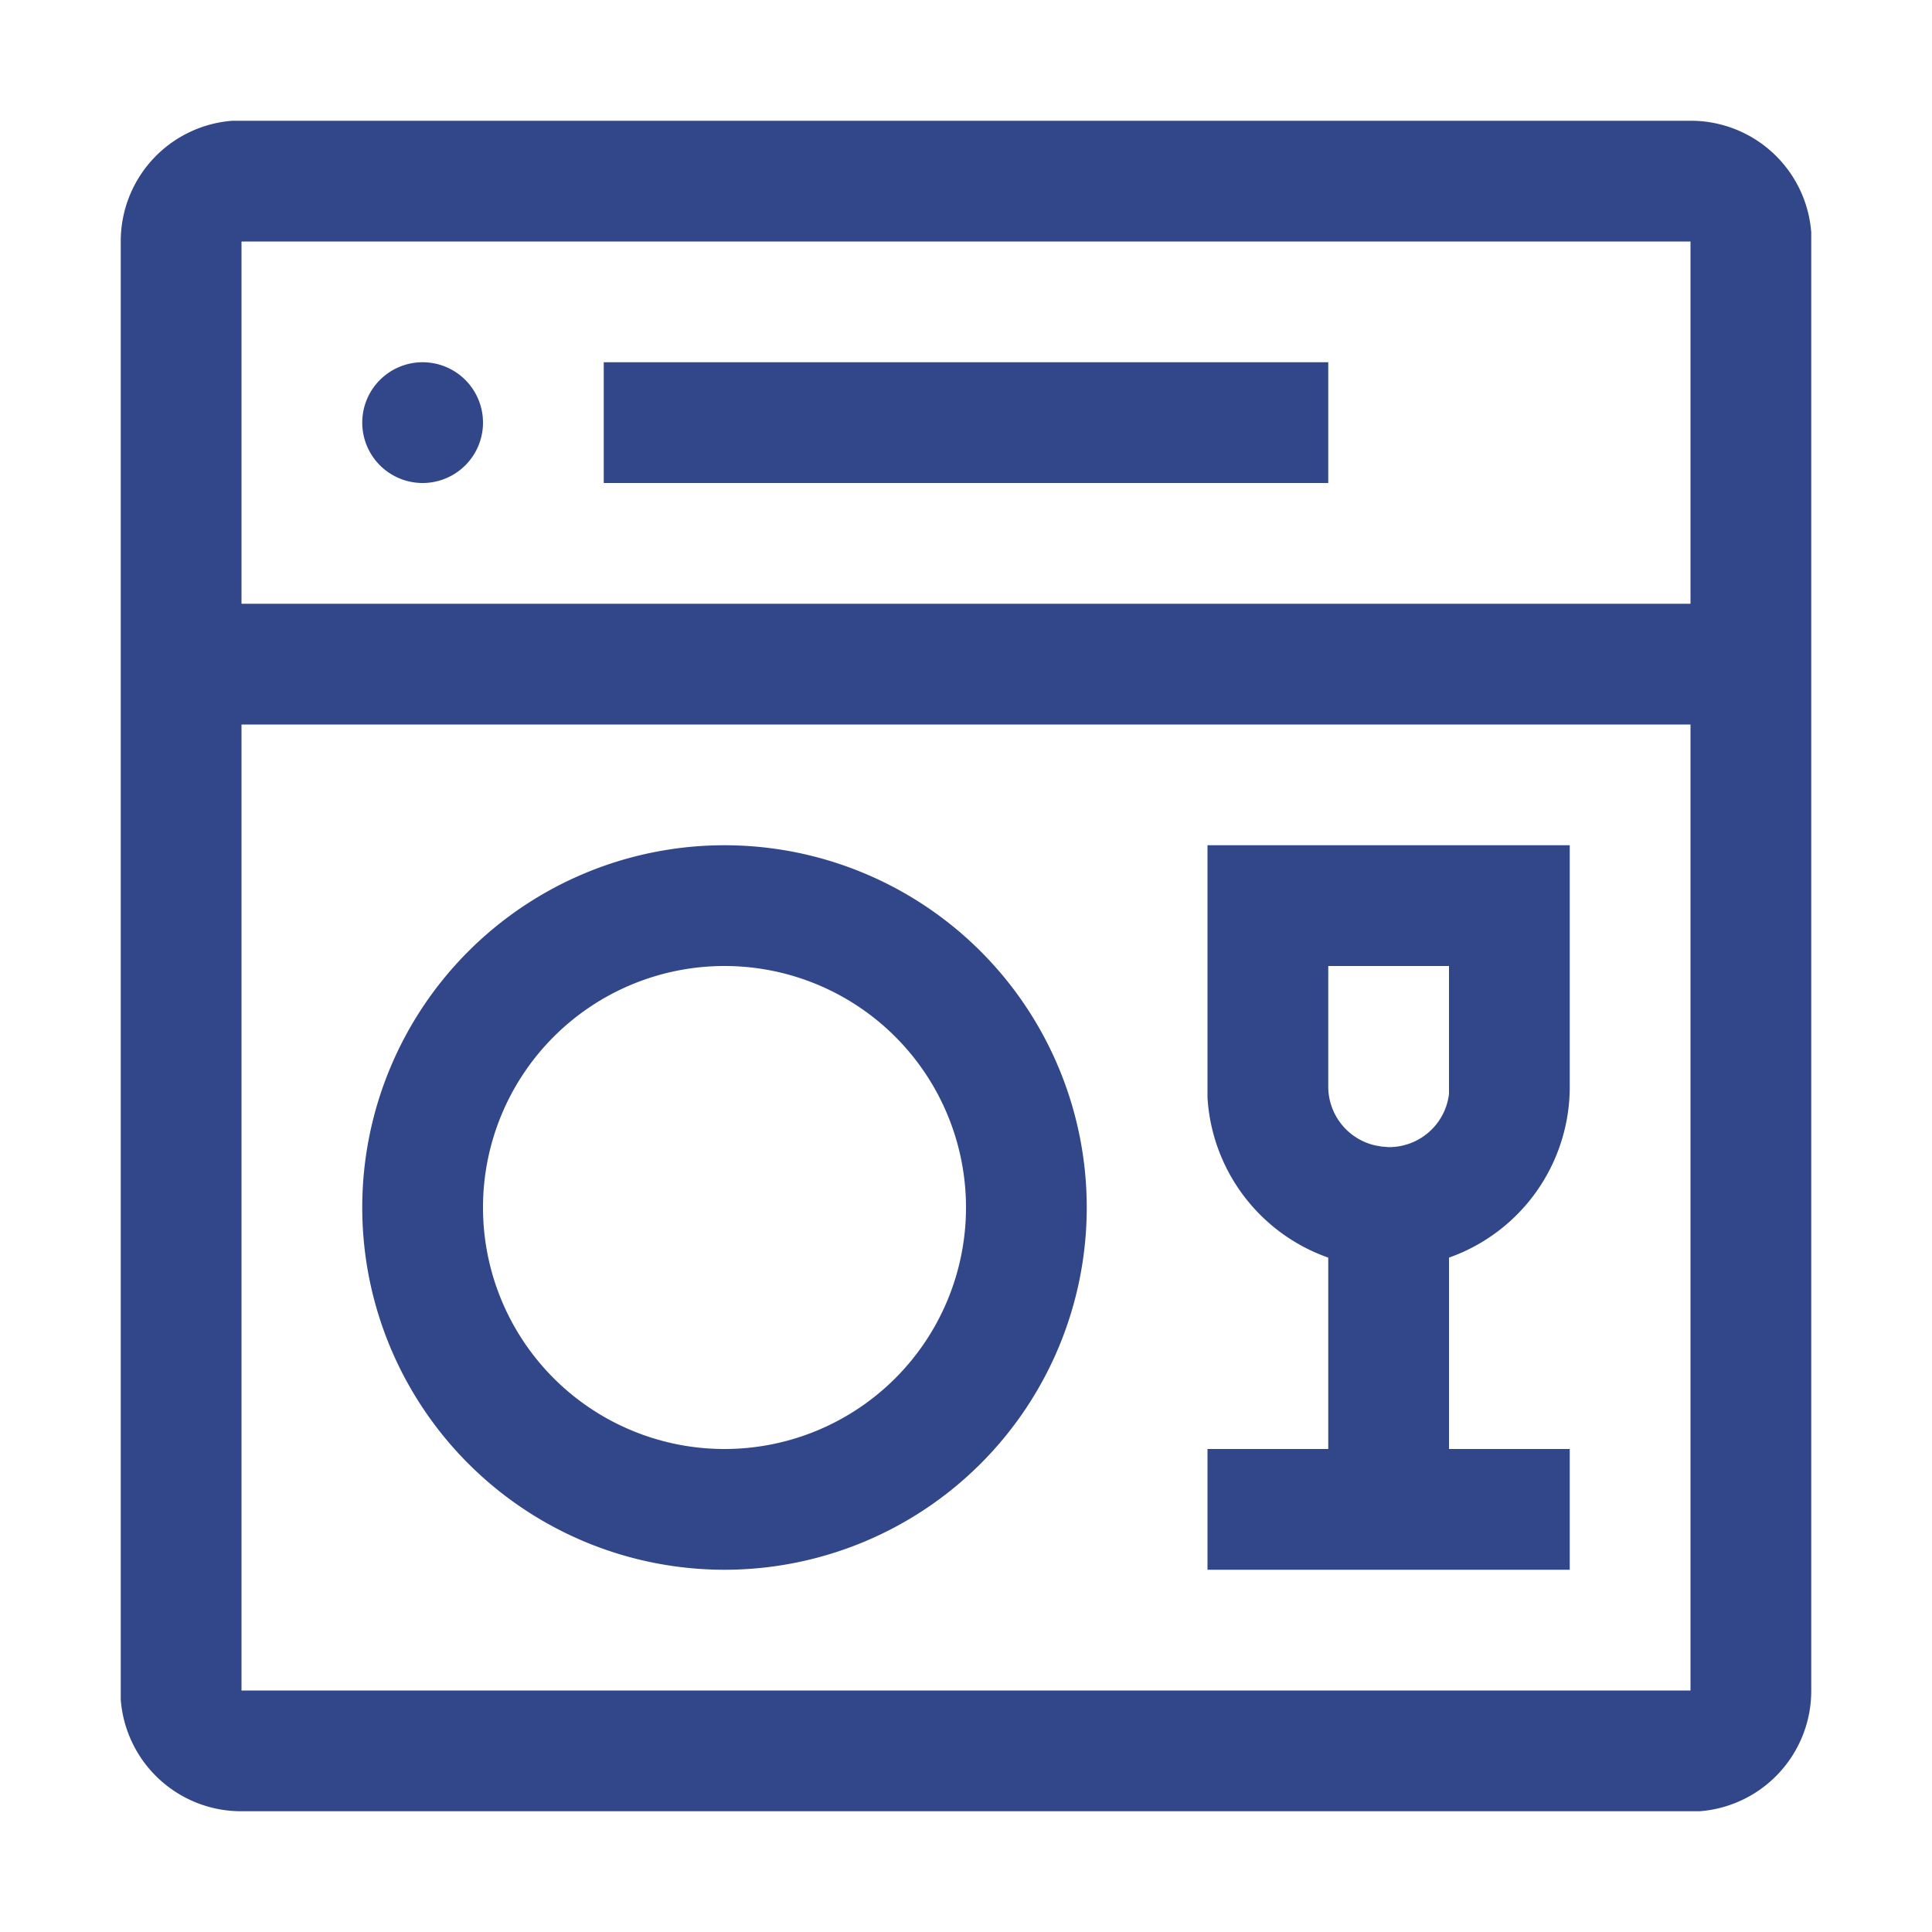 <svg xmlns="http://www.w3.org/2000/svg" viewBox="0 0 32 32" fill="#32468a">
    <path d="M28 2a2 2 0 0 1 2 1.85V28a2 2 0 0 1-1.85 2H4a2 2 0 0 1-2-1.85V4a2 2 0 0 1 1.85-2H4zm0 10H4v16h24zm-2 2v4a3 3 0 0 1-2 2.83V24h2v2h-6v-2h2v-3.17a3 3 0 0 1-2-2.65V14zm-14 0a6 6 0 1 1 0 12 6 6 0 0 1 0-12zm0 2a4 4 0 1 0 0 8 4 4 0 0 0 0-8zm12 0h-2v2a1 1 0 0 0 .77.97l.11.02.12.01a1 1 0 0 0 1-.88V18zm4-12H4v6h24zm-6 2v2H10V6zM7 6a1 1 0 1 1 0 2 1 1 0 0 1 0-2z"/>
</svg>